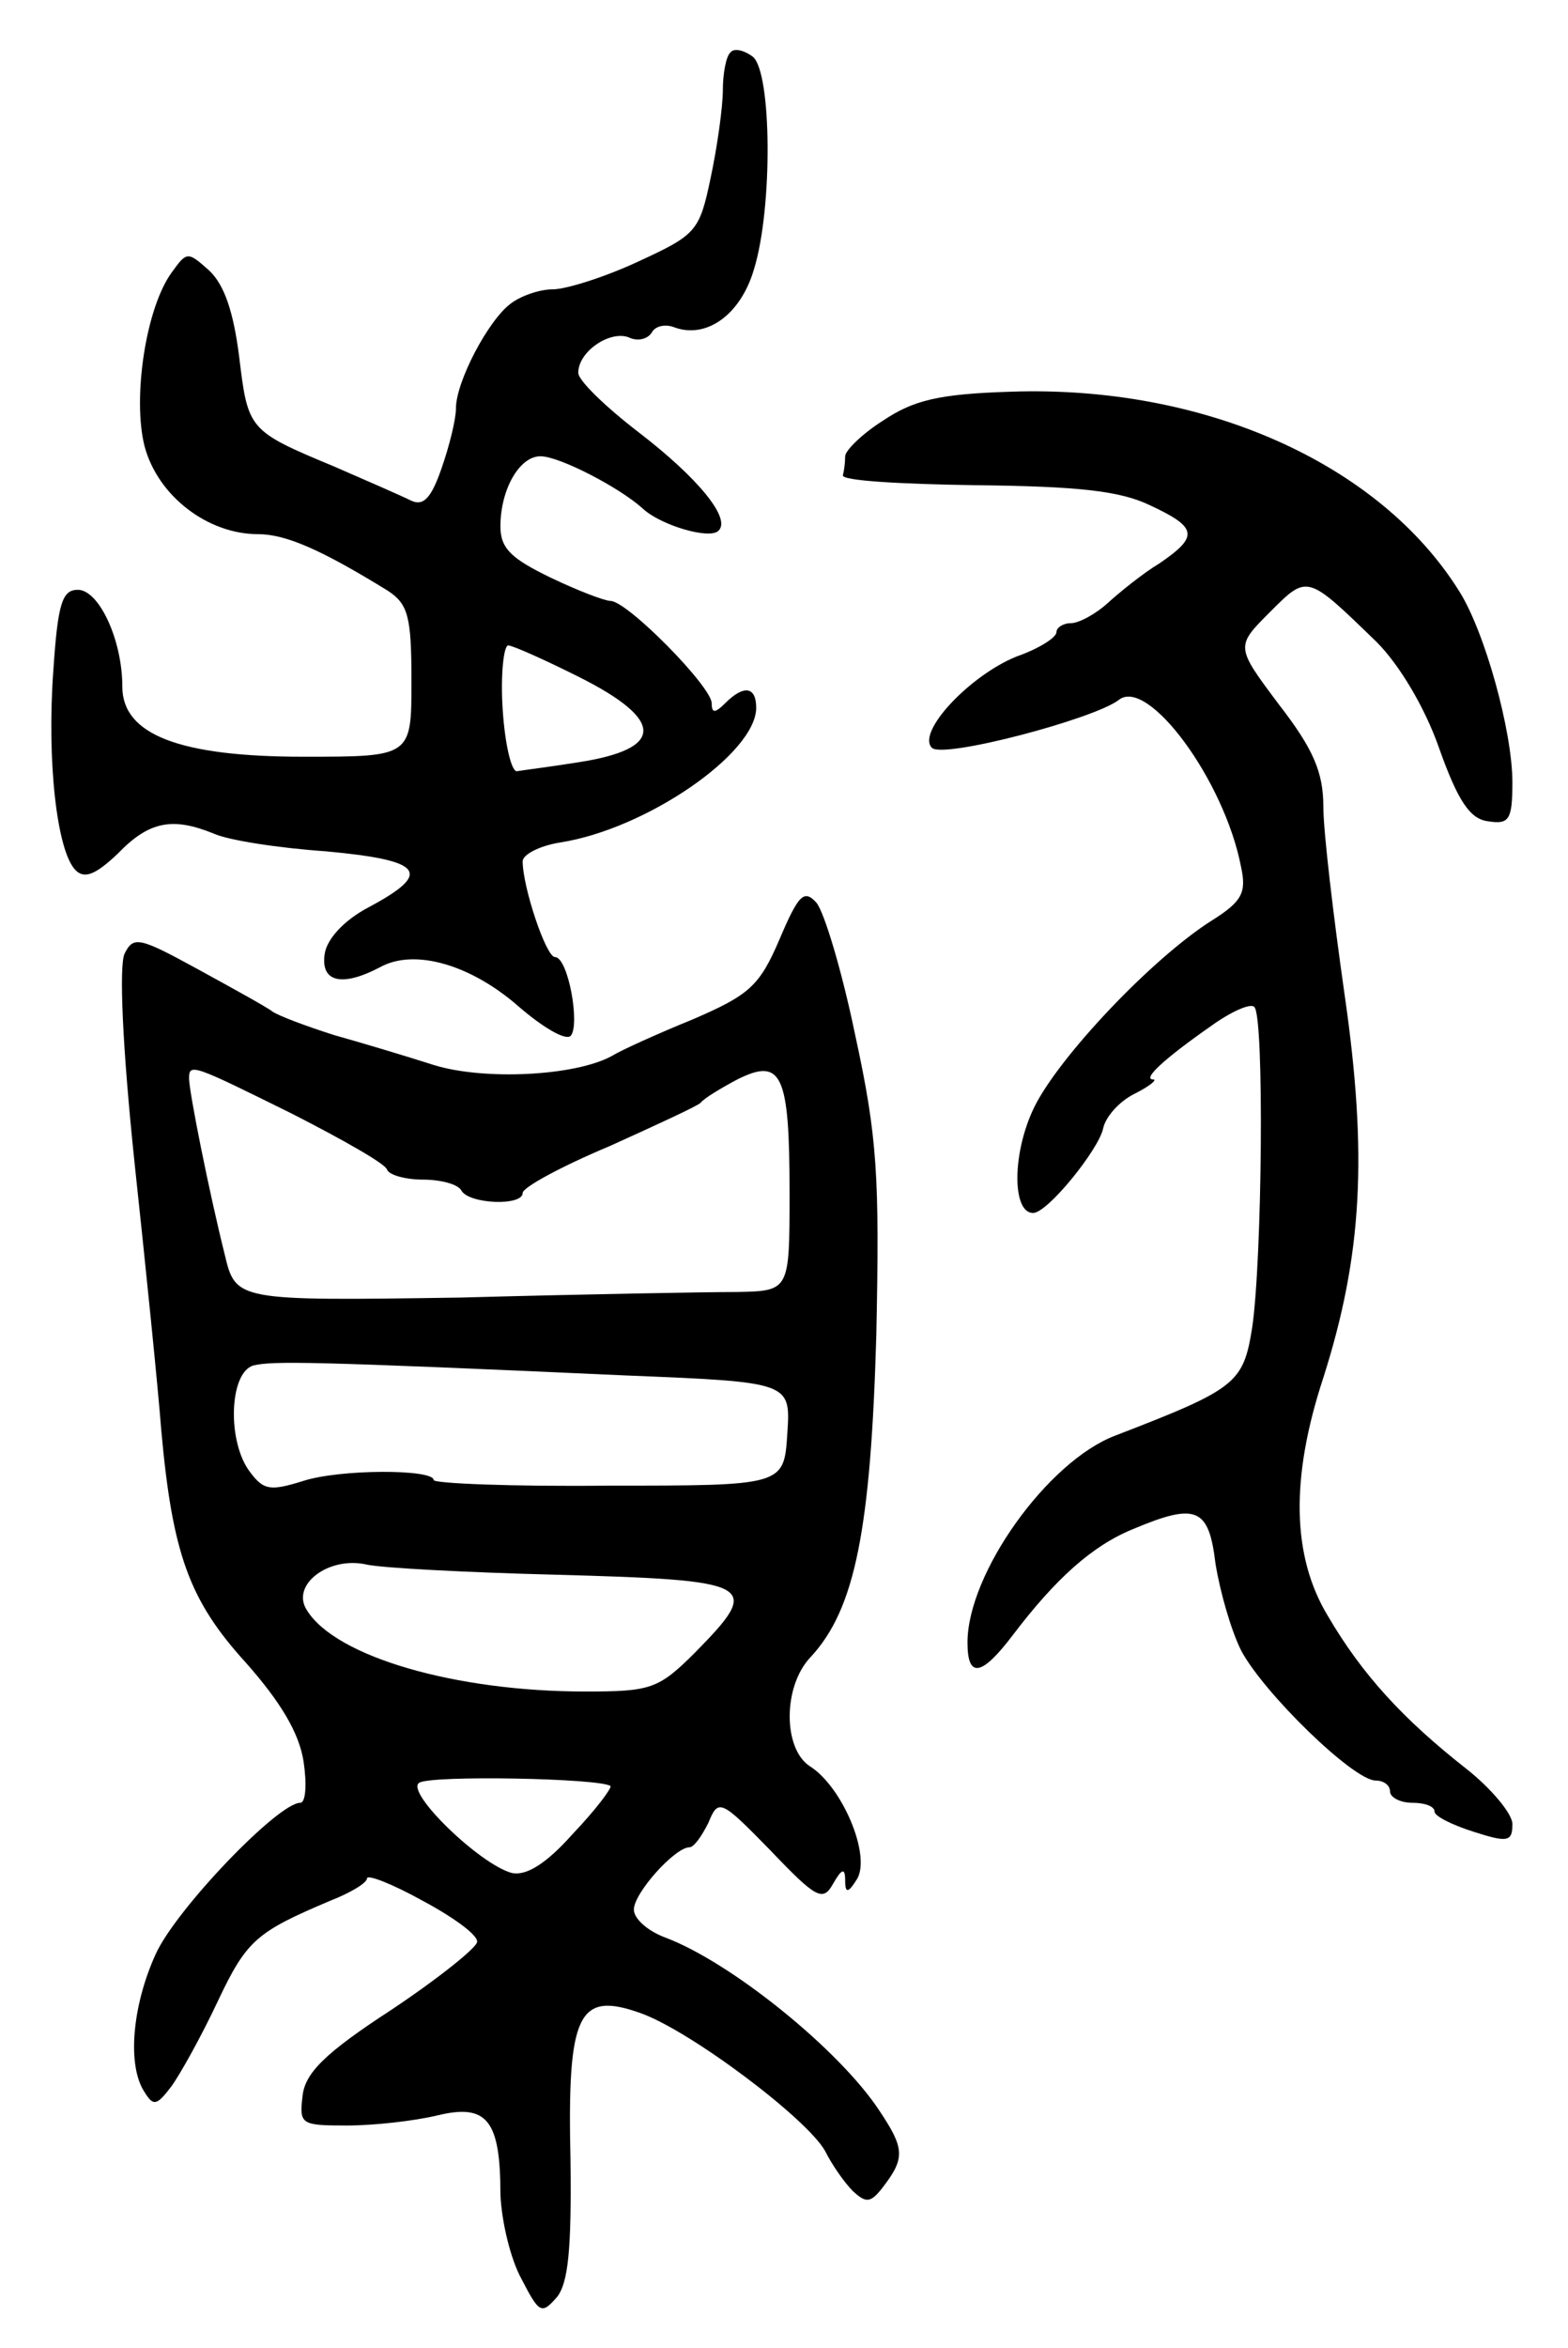<svg version="1.0" xmlns="http://www.w3.org/2000/svg"
 width="141pt" height="211pt" viewBox="0 0 141 211"
 preserveAspectRatio="xMidYMid meet">
<g transform="translate(0,211) scale(0.1,-0.1)"
fill="#000000" stroke="none">
<path d="M657 2063 c-4 -3 -7 -19 -7 -34 0 -15 -5 -51 -11 -79 -10 -48 -13
-51 -65 -75 -30 -14 -65 -25 -77 -25 -12 0 -29 -6 -38 -13 -20 -15 -49 -70
-49 -94 0 -10 -6 -34 -13 -54 -9 -26 -16 -34 -27 -29 -8 4 -40 18 -70 31 -77
32 -77 33 -85 99 -5 39 -13 64 -27 77 -19 17 -20 17 -33 -1 -24 -32 -36 -114
-25 -157 12 -45 57 -79 102 -79 25 0 57 -14 117 -51 18 -12 21 -23 21 -81 0
-68 0 -68 -97 -68 -112 0 -163 20 -163 63 0 42 -21 87 -40 87 -14 0 -18 -12
-22 -72 -6 -81 3 -163 20 -180 8 -8 18 -4 38 15 28 29 49 33 86 18 13 -6 58
-13 101 -16 87 -8 97 -19 39 -50 -23 -12 -38 -29 -40 -42 -4 -26 16 -30 50
-12 31 17 82 2 125 -36 21 -18 41 -30 46 -26 9 9 -2 71 -14 71 -8 0 -29 63
-29 86 0 6 15 14 34 17 77 12 176 80 176 121 0 19 -11 21 -28 4 -9 -9 -12 -9
-12 0 0 15 -76 92 -91 92 -5 0 -29 9 -54 21 -35 17 -45 26 -45 46 0 33 17 63
36 63 17 0 71 -28 92 -47 16 -15 60 -28 68 -20 12 11 -19 48 -71 88 -30 23
-55 47 -55 54 0 19 28 38 45 32 8 -4 17 -2 21 4 3 6 12 8 20 5 29 -11 60 11
72 52 17 55 16 177 -1 191 -8 6 -17 8 -20 4z m-137 -561 c78 -39 78 -65 0 -77
-25 -4 -49 -7 -55 -8 -5 -1 -11 24 -13 56 -2 31 1 57 5 57 4 0 33 -13 63 -28z"/>
<path d="M794 1732 c-19 -12 -34 -27 -34 -32 0 -6 -1 -13 -2 -17 -2 -5 52 -8
119 -9 92 -1 130 -5 157 -18 43 -20 44 -28 9 -52 -15 -9 -36 -26 -47 -36 -11
-10 -26 -18 -33 -18 -7 0 -13 -4 -13 -8 0 -5 -16 -15 -36 -22 -42 -17 -90 -68
-76 -82 10 -10 146 26 168 43 26 21 95 -72 110 -150 5 -23 1 -31 -26 -48 -54
-34 -138 -123 -160 -168 -20 -41 -20 -95 -1 -95 13 0 59 57 63 76 2 10 14 24
28 31 14 7 21 13 17 13 -10 0 9 18 52 48 18 13 36 21 39 17 9 -9 7 -227 -2
-288 -8 -50 -14 -55 -123 -97 -61 -23 -133 -124 -133 -186 0 -33 13 -30 41 7
38 50 71 80 108 95 57 24 68 19 74 -31 4 -25 14 -60 23 -78 20 -38 101 -117
121 -117 7 0 13 -4 13 -10 0 -5 9 -10 20 -10 11 0 20 -3 20 -8 0 -4 16 -12 35
-18 31 -10 35 -9 35 7 0 9 -19 32 -42 50 -56 44 -93 84 -124 137 -32 53 -34
123 -4 214 35 110 40 200 19 345 -10 70 -19 146 -19 168 0 31 -9 52 -40 92
-39 52 -39 52 -8 83 34 34 33 34 96 -27 20 -20 43 -58 56 -95 17 -48 28 -64
44 -66 19 -3 22 1 22 35 0 46 -25 136 -48 172 -72 115 -230 185 -403 179 -66
-2 -88 -8 -115 -26z"/>
<path d="M701 1266 c-18 -42 -27 -50 -78 -72 -32 -13 -65 -28 -73 -33 -33 -18
-115 -22 -160 -8 -25 8 -65 20 -90 27 -25 8 -49 17 -55 21 -5 4 -36 21 -67 38
-53 29 -58 30 -66 14 -5 -11 -2 -83 9 -188 10 -93 21 -201 24 -240 10 -111 25
-153 76 -209 31 -35 48 -63 52 -89 3 -20 2 -37 -3 -37 -20 0 -112 -96 -130
-136 -21 -46 -26 -100 -10 -124 8 -13 11 -12 24 5 8 11 27 45 42 77 26 55 35
62 101 90 18 7 33 16 33 20 0 4 23 -5 50 -20 28 -15 50 -31 49 -37 0 -5 -35
-33 -77 -61 -60 -39 -78 -57 -80 -78 -3 -25 -1 -26 40 -26 24 0 60 4 81 9 45
11 57 -4 57 -71 1 -24 9 -58 19 -76 16 -31 18 -32 32 -16 10 13 13 43 12 123
-3 132 7 152 63 132 45 -16 150 -95 166 -124 6 -12 17 -28 25 -36 12 -11 16
-11 28 5 19 25 18 34 -4 67 -36 55 -134 134 -193 156 -16 6 -28 17 -28 25 0
15 37 56 50 56 4 0 11 10 17 22 9 22 11 21 56 -25 41 -43 47 -46 56 -30 8 14
11 15 11 3 0 -12 3 -11 11 2 12 22 -14 83 -43 101 -24 16 -24 72 1 98 40 43
54 115 59 289 3 143 1 178 -19 270 -12 58 -28 111 -35 119 -11 12 -16 7 -33
-33z m-438 -157 c45 -23 84 -45 85 -50 2 -5 17 -9 32 -9 16 0 32 -4 35 -10 7
-12 55 -14 55 -2 0 5 35 24 78 42 42 19 79 36 82 39 3 4 18 13 33 21 40 20 47
5 47 -102 0 -88 0 -88 -47 -89 -27 0 -139 -2 -249 -5 -202 -3 -202 -3 -212 39
-14 56 -32 146 -32 158 0 14 4 12 93 -32z m300 -235 c148 -6 148 -6 145 -52
-3 -47 -3 -47 -160 -47 -87 -1 -158 2 -158 5 0 10 -85 10 -118 -1 -29 -9 -35
-8 -47 8 -21 27 -19 90 3 96 17 4 48 4 335 -9z m-65 -179 c182 -5 188 -8 127
-70 -33 -33 -40 -35 -99 -35 -116 0 -224 31 -250 73 -15 23 20 49 54 41 14 -3
89 -7 168 -9z m51 -190 c1 -2 -13 -21 -34 -43 -24 -27 -42 -38 -55 -35 -29 8
-96 73 -83 81 11 7 164 4 172 -3z"/>
</g>
</svg>
